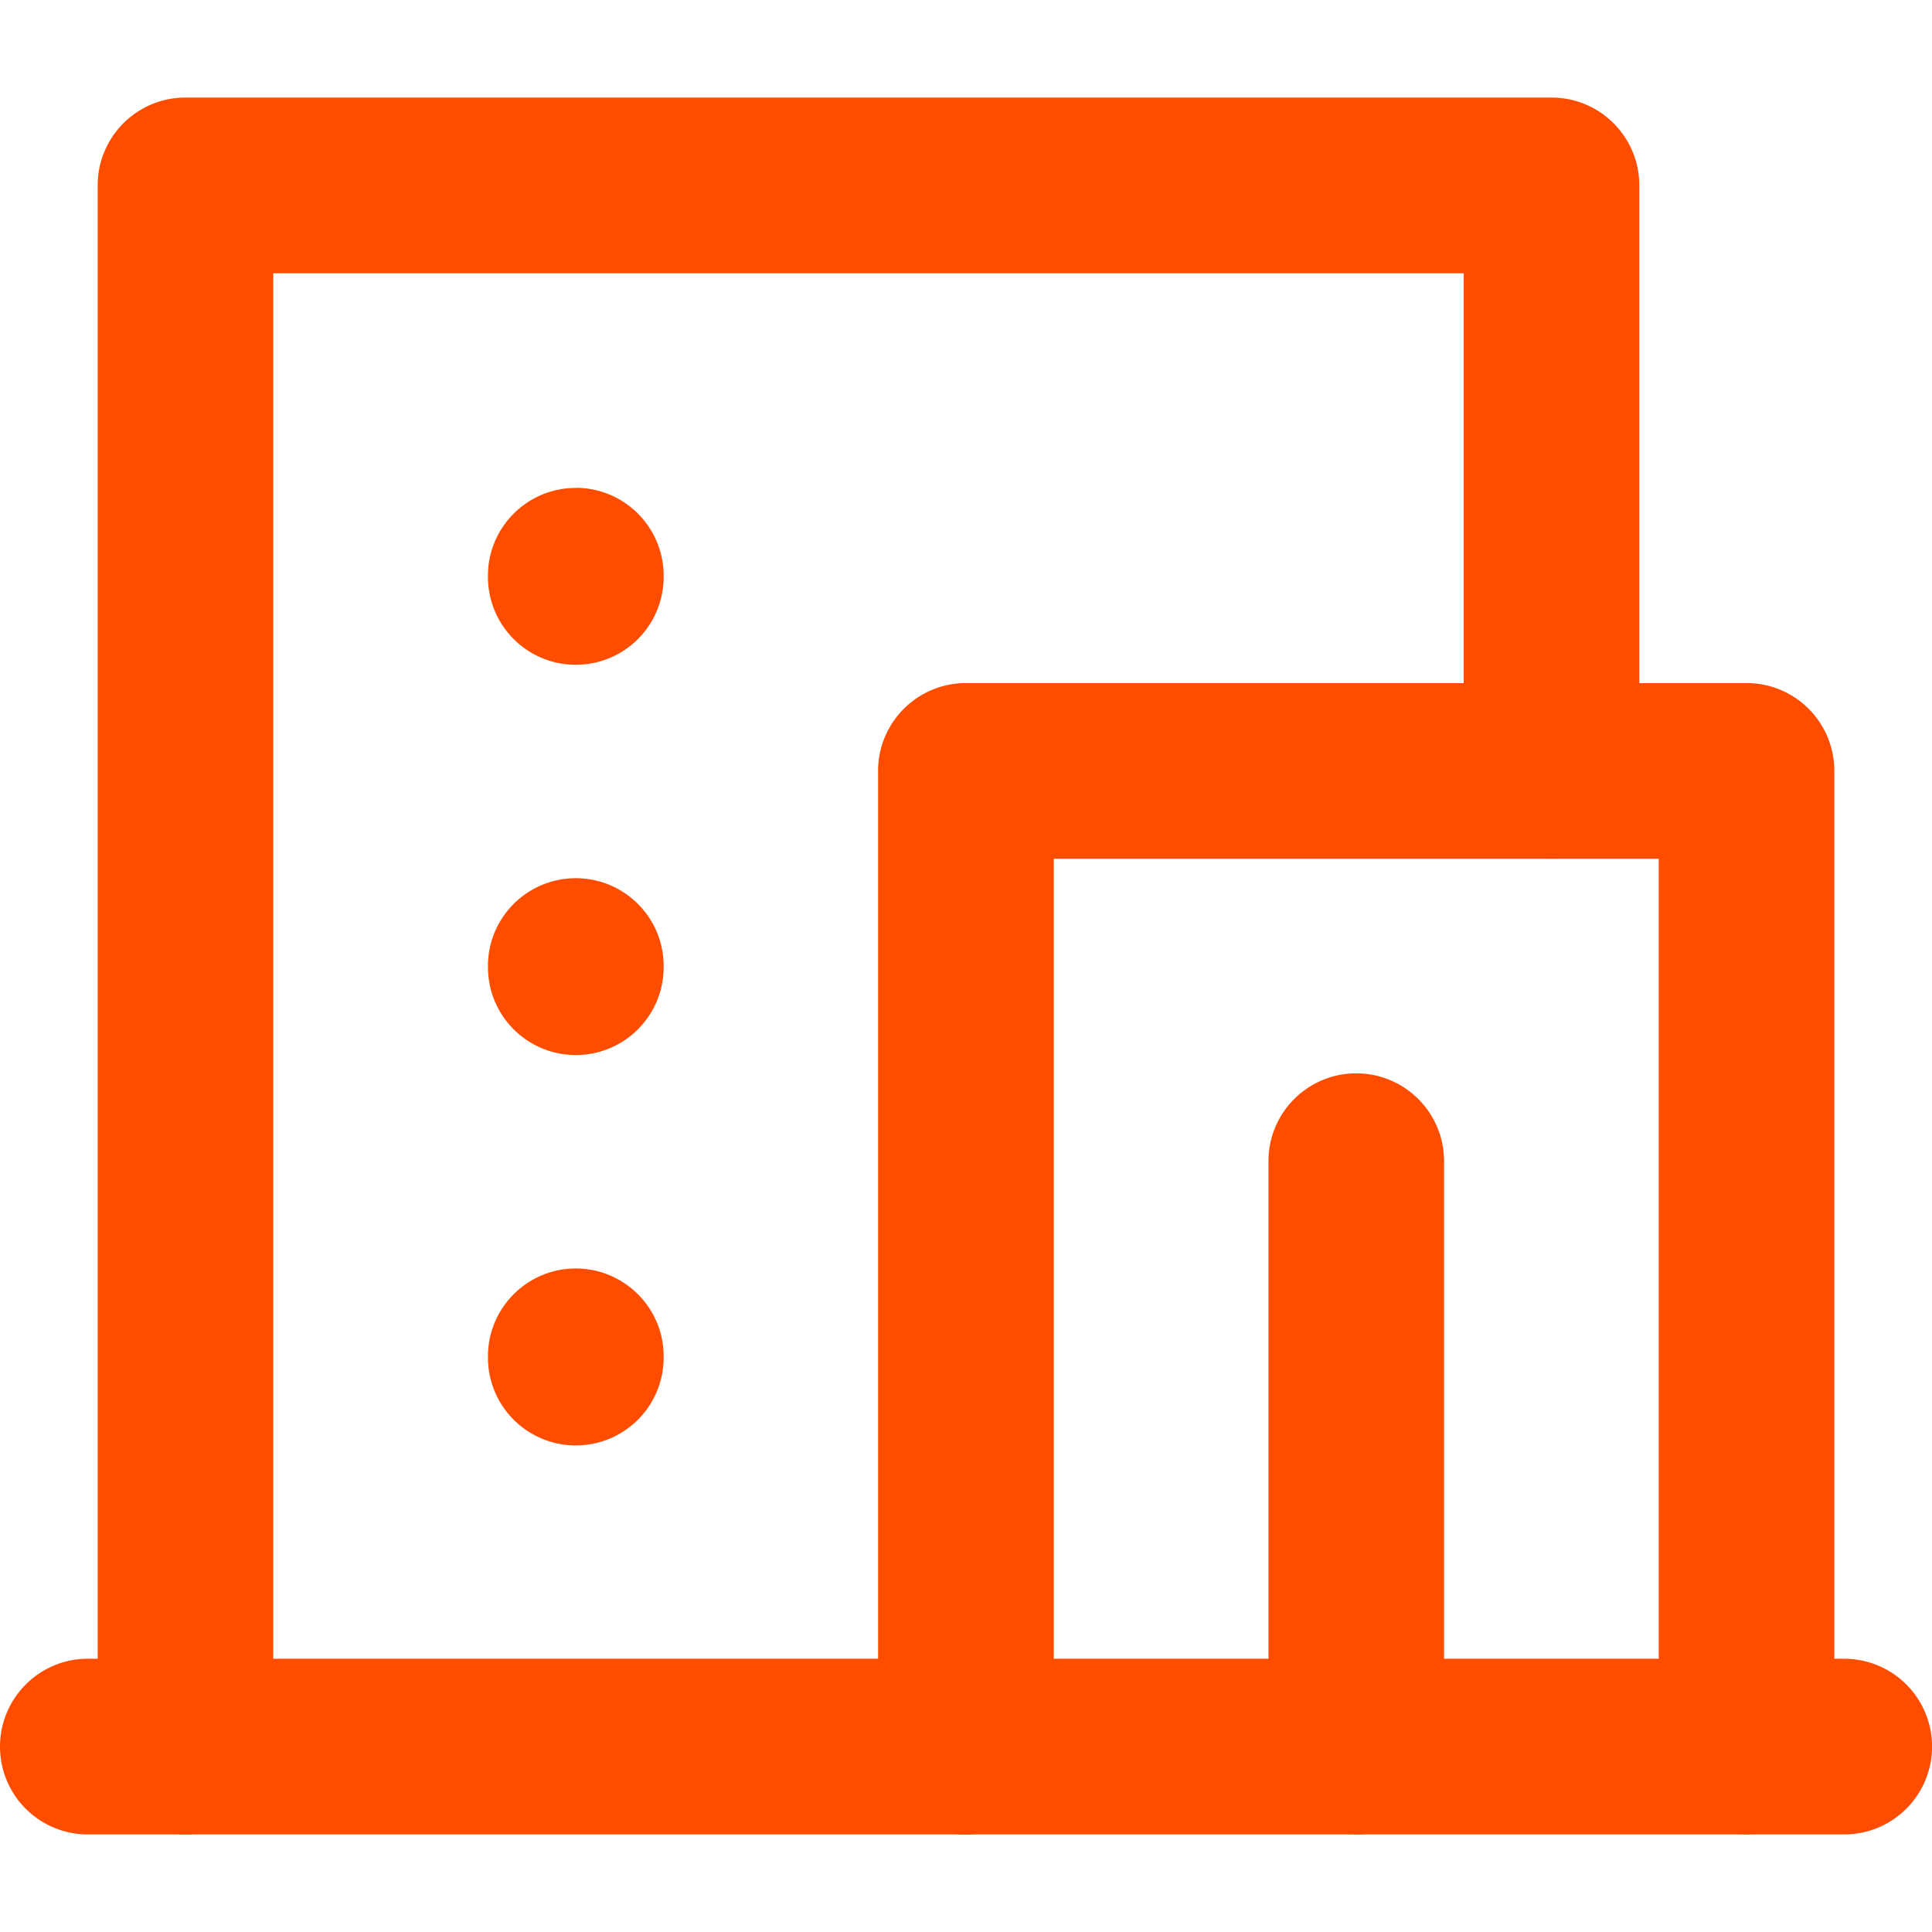 <svg width="16" height="16" fill="none" xmlns="http://www.w3.org/2000/svg"><path fill-rule="evenodd" clip-rule="evenodd" d="M0 14.465c0-.402.326-.728.727-.728h14.546a.727.727 0 110 1.455H.727A.727.727 0 010 14.465z" fill="#FF4D00"/><path fill-rule="evenodd" clip-rule="evenodd" d="M7.272 6.384c0-.402.326-.727.728-.727h6.464c.402 0 .727.325.727.727v8.08a.727.727 0 01-1.454 0V7.112h-5.01v7.354a.727.727 0 01-1.455 0V6.384z" fill="#FF4D00"/><path fill-rule="evenodd" clip-rule="evenodd" d="M11.232 8.889c.402 0 .727.326.727.727v4.849a.727.727 0 01-1.454 0V9.616c0-.401.325-.727.727-.727zM.809 1.535c0-.401.325-.727.727-.727h11.313c.402 0 .727.326.727.727v4.849a.727.727 0 01-1.454 0V2.263H2.263v12.202a.727.727 0 01-1.454 0V1.535z" fill="#FF4D00"/><path fill-rule="evenodd" clip-rule="evenodd" d="M4.768 10.505c.402 0 .728.326.728.727v.011a.727.727 0 11-1.455 0v-.01c0-.402.326-.728.727-.728zm0-3.232c.402 0 .728.325.728.727v.01a.727.727 0 11-1.455 0V8c0-.402.326-.727.727-.727zm0-3.233c.402 0 .728.326.728.728v.01a.727.727 0 11-1.455 0v-.01c0-.402.326-.727.727-.727z" fill="#FF4D00"/></svg>